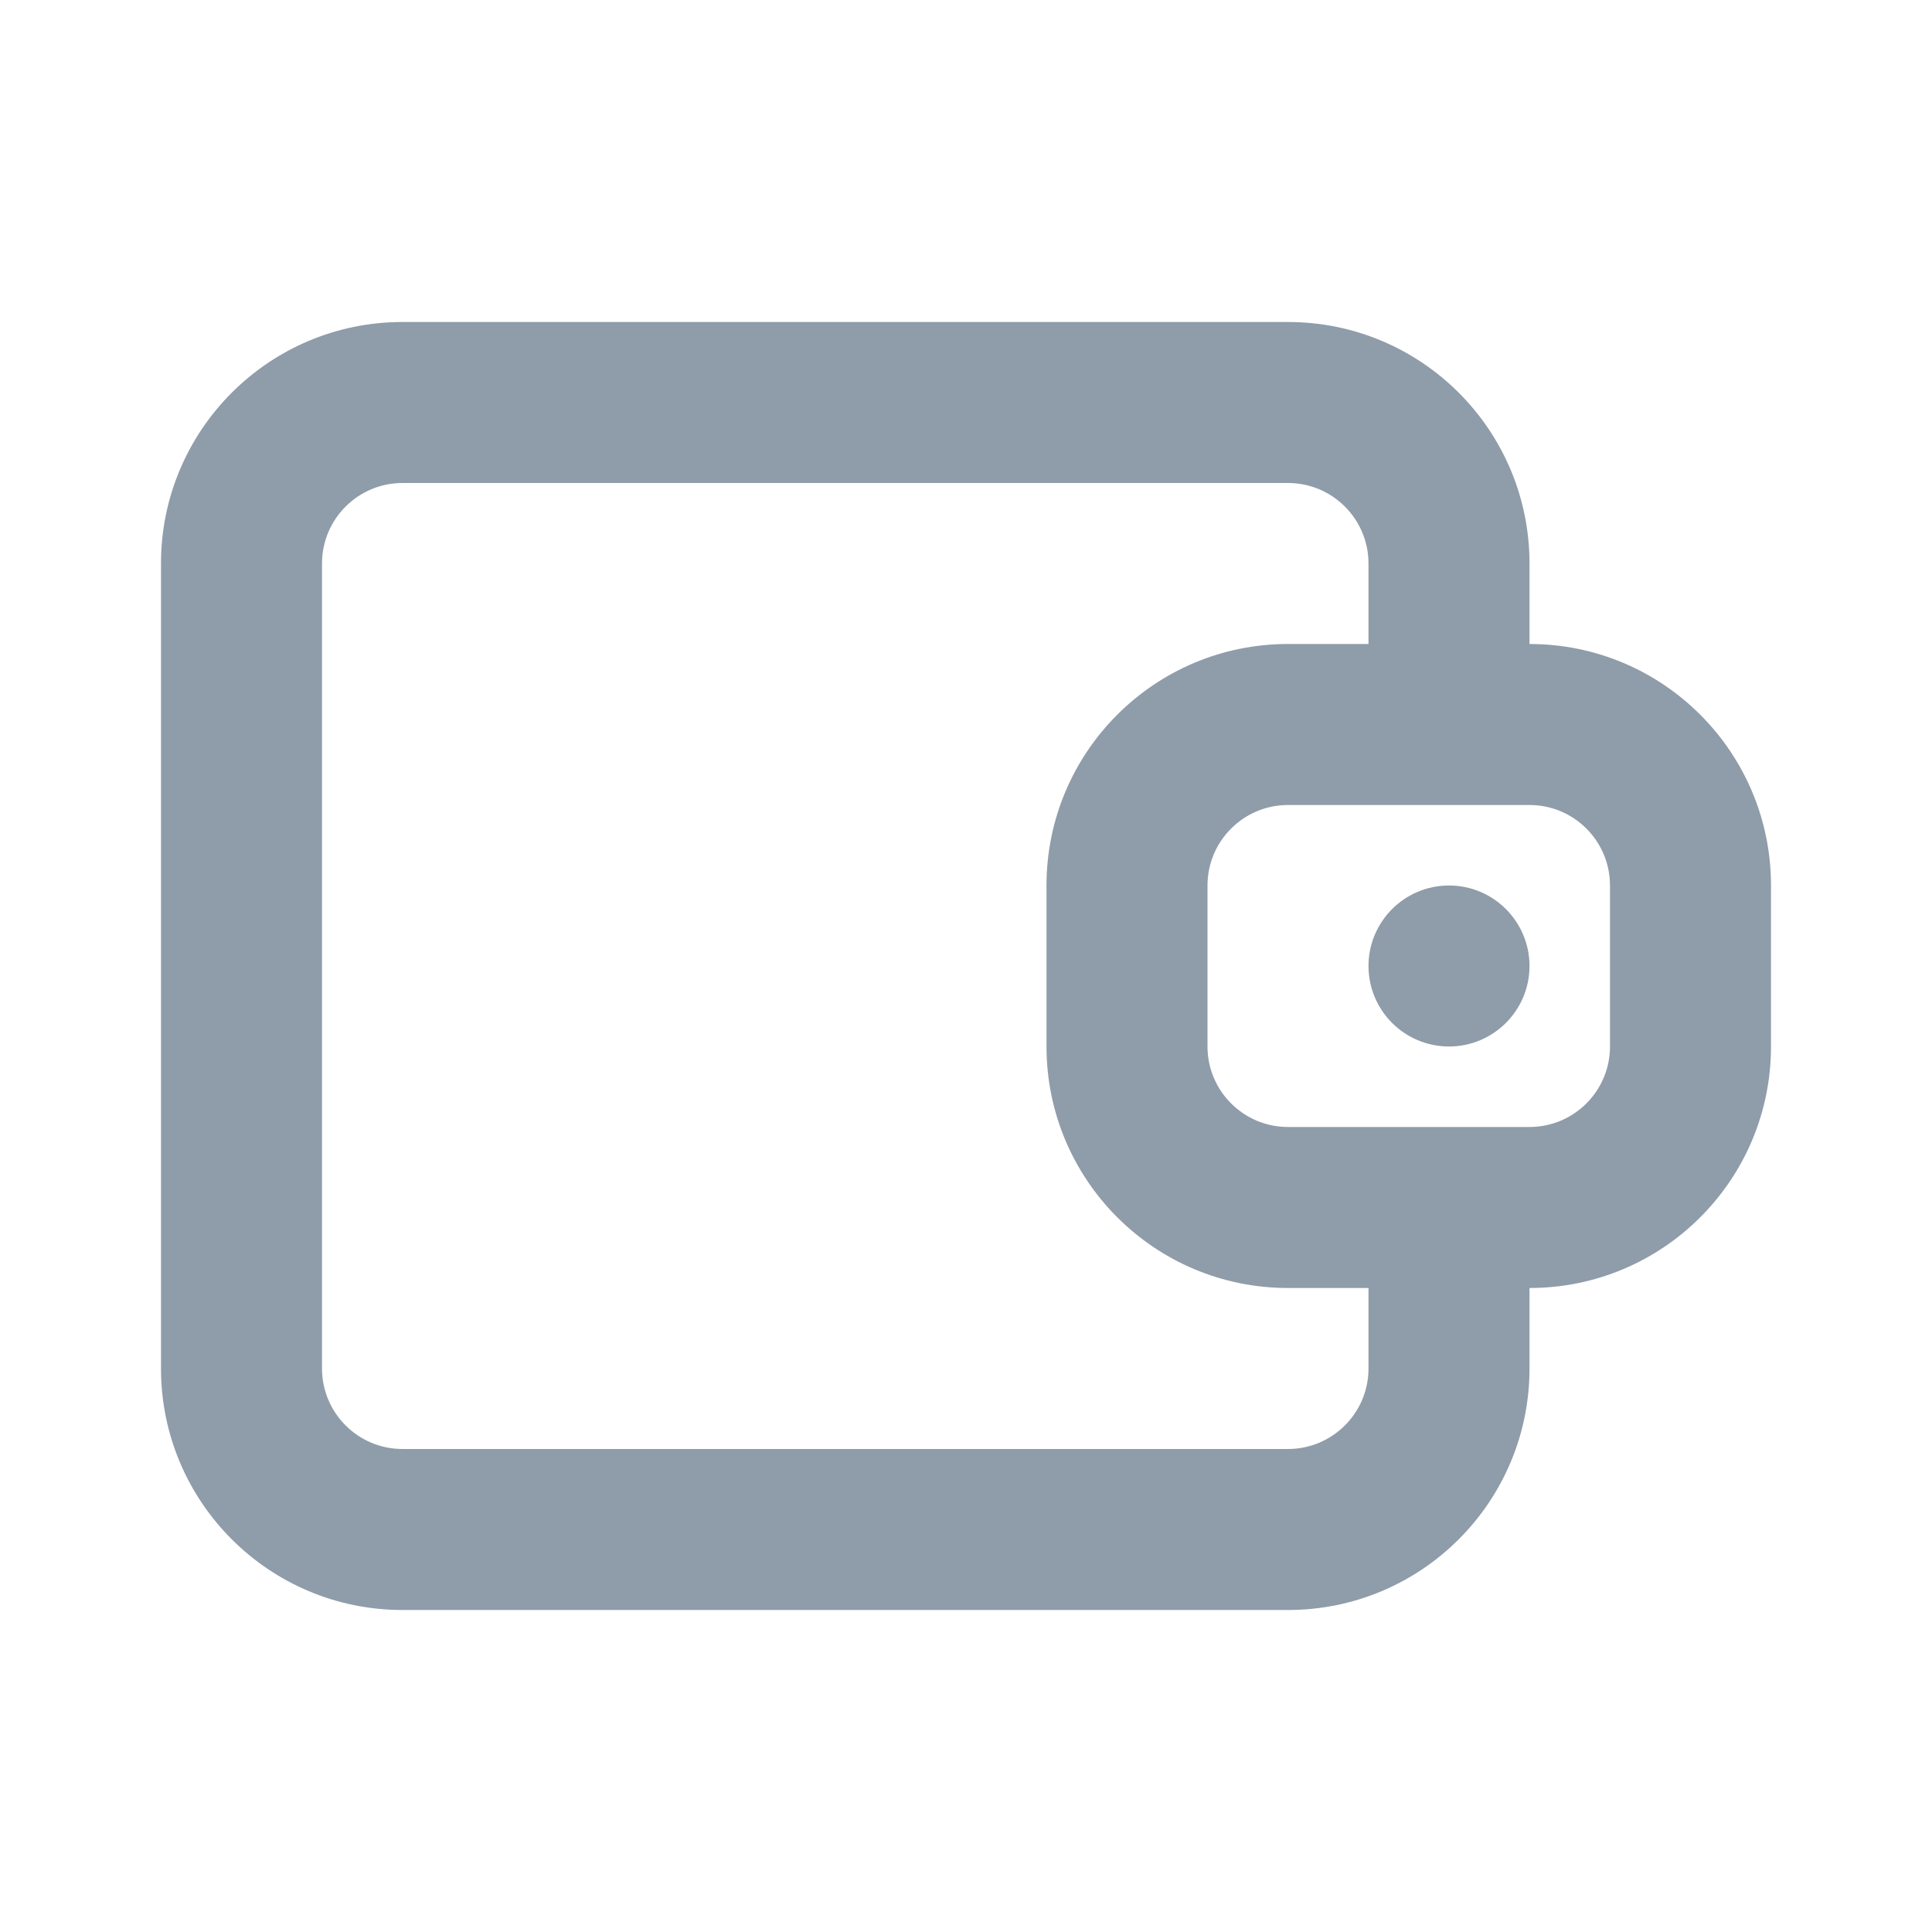 <svg width="24" height="24" viewBox="0 0 24 24" fill="none" xmlns="http://www.w3.org/2000/svg">
                                    <path fill-rule="evenodd" clip-rule="evenodd" d="M2 7C2 5.343 3.343 4 5 4H16C17.657 4 19 5.343 19 7V8C20.657 8 22 9.343 22 11V13C22 14.657 20.657 16 19 16V17C19 18.657 17.657 20 16 20H5C3.343 20 2 18.657 2 17V7ZM17 7V8H16C14.343 8 13 9.343 13 11V13C13 14.657 14.343 16 16 16H17V17C17 17.552 16.552 18 16 18H5C4.448 18 4 17.552 4 17V7C4 6.448 4.448 6 5 6H16C16.552 6 17 6.448 17 7ZM19 10H16C15.448 10 15 10.448 15 11V13C15 13.552 15.448 14 16 14H19C19.552 14 20 13.552 20 13V11C20 10.448 19.552 10 19 10ZM18 13C18.552 13 19 12.552 19 12C19 11.448 18.552 11 18 11C17.448 11 17 11.448 17 12C17 12.552 17.448 13 18 13Z" fill="#8F9CA9"/>
                                </svg>